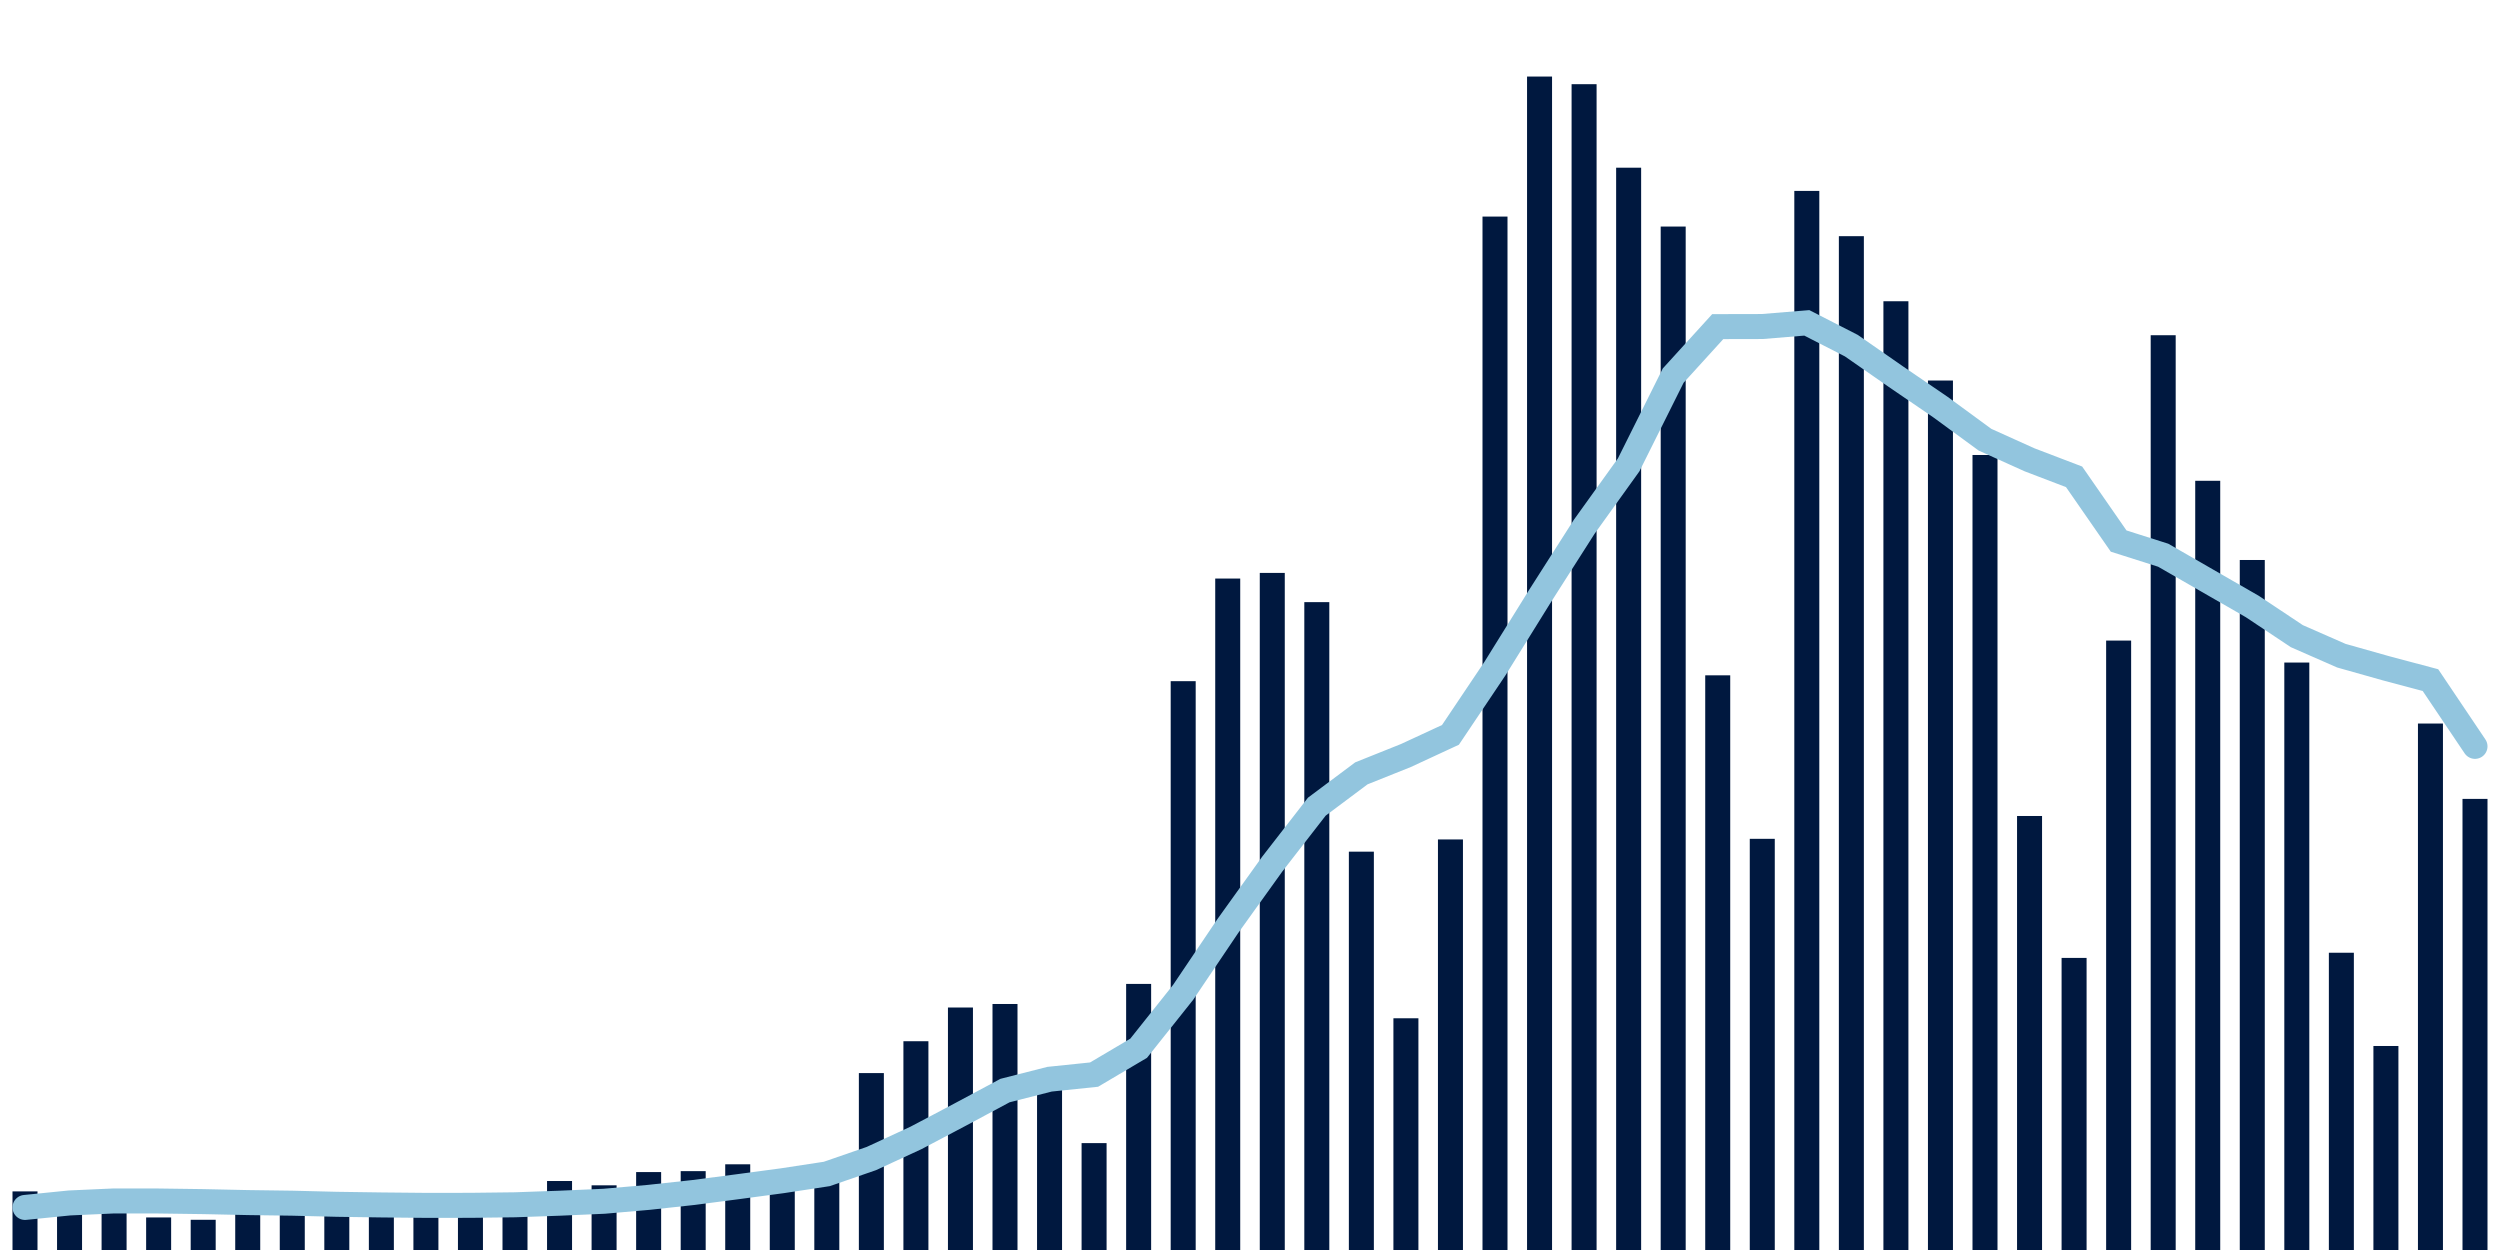 <svg meta="{&quot;DATA_PUBLISHED_DATE&quot;:&quot;2022-02-03&quot;,&quot;RENDER_DATE&quot;:&quot;2022-02-03&quot;,&quot;FIRST_DATE&quot;:&quot;2021-12-01&quot;,&quot;LAST_DATE&quot;:&quot;2022-01-25&quot;}" xmlns="http://www.w3.org/2000/svg" viewBox="0,0,200,100"><g transform="translate(0,0)"></g><g class="fg-bars cases-ep" fill="#00183f" stroke="none"><g><rect x="197" y="63.912" width="2" height="36.088" id="cases-ep-0"></rect></g><g><rect x="193.436" y="57.883" width="2" height="42.117" id="cases-ep-1"></rect></g><g><rect x="189.873" y="83.679" width="2" height="16.321" id="cases-ep-2"></rect></g><g><rect x="186.309" y="76.219" width="2" height="23.781" id="cases-ep-3"></rect></g><g><rect x="182.745" y="53.004" width="2" height="46.996" id="cases-ep-4"></rect></g><g><rect x="179.182" y="44.799" width="2" height="55.201" id="cases-ep-5"></rect></g><g><rect x="175.618" y="38.463" width="2" height="61.537" id="cases-ep-6"></rect></g><g><rect x="172.055" y="26.818" width="2" height="73.182" id="cases-ep-7"></rect></g><g><rect x="168.491" y="51.246" width="2" height="48.754" id="cases-ep-8"></rect></g><g><rect x="164.927" y="76.633" width="2" height="23.367" id="cases-ep-9"></rect></g><g><rect x="161.364" y="65.279" width="2" height="34.721" id="cases-ep-10"></rect></g><g><rect x="157.8" y="36.399" width="2" height="63.601" id="cases-ep-11"></rect></g><g><rect x="154.236" y="30.442" width="2" height="69.558" id="cases-ep-12"></rect></g><g><rect x="150.673" y="24.1" width="2" height="75.9" id="cases-ep-13"></rect></g><g><rect x="147.109" y="18.894" width="2" height="81.106" id="cases-ep-14"></rect></g><g><rect x="143.545" y="15.273" width="2" height="84.727" id="cases-ep-15"></rect></g><g><rect x="139.982" y="67.106" width="2" height="32.894" id="cases-ep-16"></rect></g><g><rect x="136.418" y="54.026" width="2" height="45.974" id="cases-ep-17"></rect></g><g><rect x="132.855" y="18.124" width="2" height="81.876" id="cases-ep-18"></rect></g><g><rect x="129.291" y="13.416" width="2" height="86.584" id="cases-ep-19"></rect></g><g><rect x="125.727" y="6.735" width="2" height="93.265" id="cases-ep-20"></rect></g><g><rect x="122.164" y="6.124" width="2" height="93.876" id="cases-ep-21"></rect></g><g><rect x="118.6" y="17.326" width="2" height="82.674" id="cases-ep-22"></rect></g><g><rect x="115.036" y="67.156" width="2" height="32.844" id="cases-ep-23"></rect></g><g><rect x="111.473" y="81.462" width="2" height="18.538" id="cases-ep-24"></rect></g><g><rect x="107.909" y="68.133" width="2" height="31.867" id="cases-ep-25"></rect></g><g><rect x="104.345" y="48.171" width="2" height="51.829" id="cases-ep-26"></rect></g><g><rect x="100.782" y="45.833" width="2" height="54.167" id="cases-ep-27"></rect></g><g><rect x="97.218" y="46.284" width="2" height="53.716" id="cases-ep-28"></rect></g><g><rect x="93.655" y="54.494" width="2" height="45.506" id="cases-ep-29"></rect></g><g><rect x="90.091" y="78.713" width="2" height="21.287" id="cases-ep-30"></rect></g><g><rect x="86.527" y="91.449" width="2" height="8.551" id="cases-ep-31"></rect></g><g><rect x="82.964" y="86.791" width="2" height="13.209" id="cases-ep-32"></rect></g><g><rect x="79.4" y="80.319" width="2" height="19.681" id="cases-ep-33"></rect></g><g><rect x="75.836" y="80.601" width="2" height="19.399" id="cases-ep-34"></rect></g><g><rect x="72.273" y="83.298" width="2" height="16.702" id="cases-ep-35"></rect></g><g><rect x="68.709" y="85.847" width="2" height="14.153" id="cases-ep-36"></rect></g><g><rect x="65.145" y="93.471" width="2" height="6.529" id="cases-ep-37"></rect></g><g><rect x="61.582" y="94.032" width="2" height="5.968" id="cases-ep-38"></rect></g><g><rect x="58.018" y="93.144" width="2" height="6.856" id="cases-ep-39"></rect></g><g><rect x="54.455" y="93.691" width="2" height="6.309" id="cases-ep-40"></rect></g><g><rect x="50.891" y="93.766" width="2" height="6.234" id="cases-ep-41"></rect></g><g><rect x="47.327" y="94.826" width="2" height="5.174" id="cases-ep-42"></rect></g><g><rect x="43.764" y="94.481" width="2" height="5.519" id="cases-ep-43"></rect></g><g><rect x="40.2" y="97.282" width="2" height="2.718" id="cases-ep-44"></rect></g><g><rect x="36.636" y="97.366" width="2" height="2.634" id="cases-ep-45"></rect></g><g><rect x="33.073" y="96.401" width="2" height="3.599" id="cases-ep-46"></rect></g><g><rect x="29.509" y="96.409" width="2" height="3.591" id="cases-ep-47"></rect></g><g><rect x="25.945" y="95.941" width="2" height="4.059" id="cases-ep-48"></rect></g><g><rect x="22.382" y="95.916" width="2" height="4.084" id="cases-ep-49"></rect></g><g><rect x="18.818" y="95.364" width="2" height="4.636" id="cases-ep-50"></rect></g><g><rect x="15.255" y="97.583" width="2" height="2.417" id="cases-ep-51"></rect></g><g><rect x="11.691" y="97.396" width="2" height="2.604" id="cases-ep-52"></rect></g><g><rect x="8.127" y="96.159" width="2" height="3.841" id="cases-ep-53"></rect></g><g><rect x="4.564" y="96.052" width="2" height="3.948" id="cases-ep-54"></rect></g><g><rect x="1" y="95.312" width="2" height="4.688" id="cases-ep-55"></rect></g></g><g class="fg-line cases-ep" fill="none" stroke="#92c5de" stroke-width="2" stroke-linecap="round"><path d="M198,59.709L194.436,54.409L190.873,53.461L187.309,52.455L183.745,50.892L180.182,48.519L176.618,46.469L173.055,44.417L169.491,43.285L165.927,38.146L162.364,36.785L158.8,35.177L155.236,32.567L151.673,30.134L148.109,27.653L144.545,25.829L140.982,26.122L137.418,26.13L133.855,30.049L130.291,37.193L126.727,42.158L123.164,47.744L119.6,53.481L116.036,58.79L112.473,60.441L108.909,61.868L105.345,64.534L101.782,69.126L98.218,74.093L94.655,79.381L91.091,83.86L87.527,85.968L83.964,86.337L80.4,87.245L76.836,89.155L73.273,91.036L69.709,92.683L66.145,93.916L62.582,94.46L59.018,94.937L55.455,95.402L51.891,95.79L48.327,96.101L44.764,96.257L41.2,96.383L37.636,96.426L34.073,96.43L30.509,96.395L26.945,96.344L23.382,96.255L19.818,96.206L16.255,96.129L12.691,96.08L9.127,96.075L5.564,96.236L2,96.595"></path></g></svg>